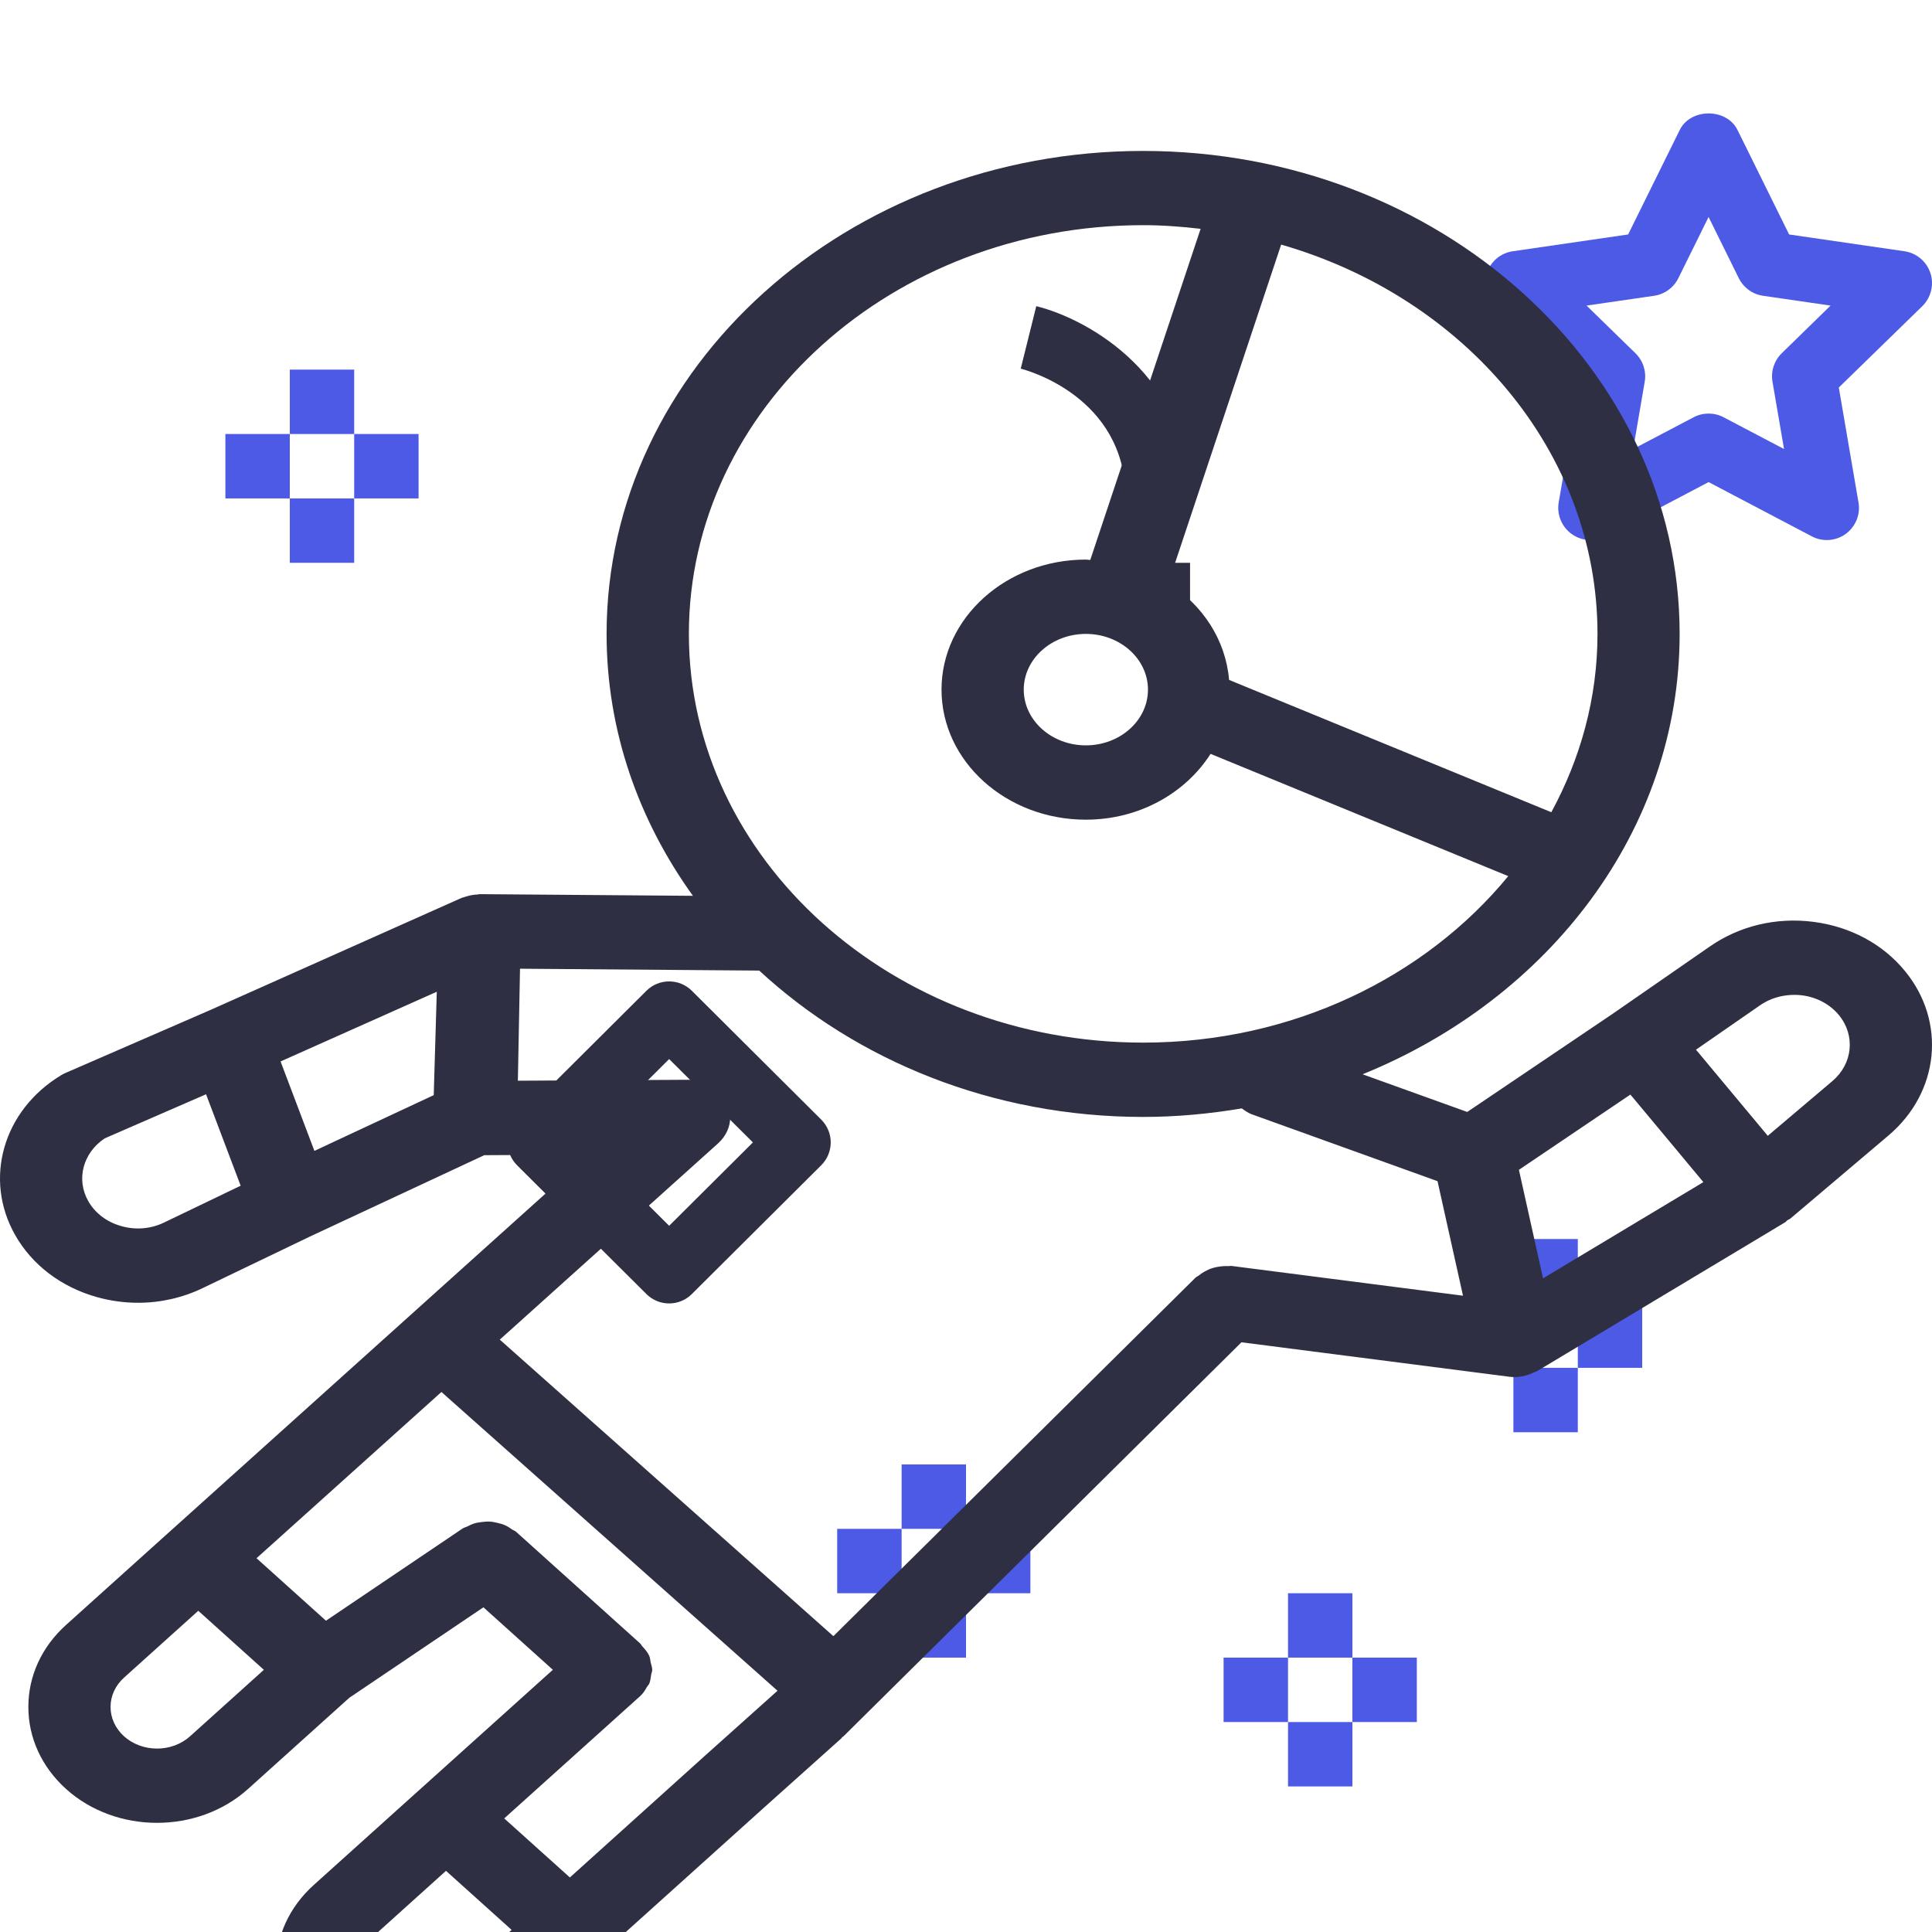 <svg width="64" height="64" viewBox="0 0 64 64" fill="none" xmlns="http://www.w3.org/2000/svg">
<g clip-path="url(#clip0_302815_4140)">
<path d="M63.948 9.048C63.822 8.663 63.489 8.381 63.087 8.323L59.267 7.767L57.557 4.305C57.198 3.575 56.002 3.575 55.644 4.305L53.934 7.767L50.113 8.323C49.711 8.381 49.378 8.662 49.251 9.048C49.127 9.434 49.23 9.859 49.521 10.142L52.287 12.837L51.634 16.643C51.566 17.043 51.73 17.447 52.058 17.686C52.39 17.927 52.823 17.957 53.182 17.767L56.6 15.97L60.018 17.767C60.173 17.849 60.345 17.89 60.515 17.89C60.735 17.89 60.956 17.822 61.142 17.686C61.47 17.447 61.635 17.043 61.565 16.643L60.913 12.837L63.679 10.142C63.968 9.858 64.073 9.434 63.948 9.048ZM59.022 11.702C58.772 11.946 58.656 12.3 58.716 12.646L59.098 14.874L57.097 13.823C56.941 13.74 56.771 13.7 56.6 13.7C56.429 13.7 56.26 13.74 56.103 13.823L54.102 14.874L54.483 12.646C54.543 12.3 54.428 11.947 54.177 11.702L52.557 10.123L54.795 9.798C55.143 9.748 55.443 9.529 55.598 9.214L56.599 7.188L57.599 9.214C57.755 9.529 58.055 9.748 58.403 9.798L60.64 10.123L59.022 11.702Z" fill="#4D5AE5"/>
<path d="M52.267 41.044H50.133V43.178H52.267V41.044Z" fill="#4D5AE5"/>
<path d="M52.267 45.311H50.133V47.445H52.267V45.311Z" fill="#4D5AE5"/>
<path d="M54.4 43.178H52.267V45.311H54.4V43.178Z" fill="#4D5AE5"/>
<path d="M50.134 43.178H48V45.311H50.134V43.178Z" fill="#4D5AE5"/>
<path d="M44.8 52.778H42.667V54.911H44.8V52.778Z" fill="#4D5AE5"/>
<path d="M44.8 57.045H42.667V59.178H44.8V57.045Z" fill="#4D5AE5"/>
<path d="M46.934 54.911H44.8V57.045H46.934V54.911Z" fill="#4D5AE5"/>
<path d="M42.667 54.911H40.533V57.045H42.667V54.911Z" fill="#4D5AE5"/>
<path d="M32 48.511H29.867V50.645H32V48.511Z" fill="#4D5AE5"/>
<path d="M32 52.778H29.867V54.911H32V52.778Z" fill="#4D5AE5"/>
<path d="M34.133 50.645H32V52.778H34.133V50.645Z" fill="#4D5AE5"/>
<path d="M29.867 50.645H27.733V52.778H29.867V50.645Z" fill="#4D5AE5"/>
<path d="M11.733 12.244H9.6V14.377H11.733V12.244Z" fill="#4D5AE5"/>
<path d="M11.733 16.511H9.6V18.644H11.733V16.511Z" fill="#4D5AE5"/>
<path d="M13.866 14.377H11.733V16.511H13.866V14.377Z" fill="#4D5AE5"/>
<path d="M9.6 14.377H7.466V16.511H9.6V14.377Z" fill="#4D5AE5"/>
<path d="M63.101 32.163C62.367 31.268 61.29 30.692 60.067 30.537C58.839 30.379 57.627 30.671 56.647 31.349L53.451 33.563L53.449 33.565L48.604 36.835L45.137 35.587C51.319 33.08 55.64 27.49 55.64 21.001C55.64 12.178 47.667 5 37.867 5C28.067 5 20.094 12.178 20.094 21.001C20.094 24.199 21.152 27.173 22.954 29.675L15.897 29.62C15.893 29.62 15.889 29.62 15.885 29.62C15.863 29.62 15.845 29.63 15.825 29.631C15.69 29.636 15.558 29.66 15.429 29.702C15.396 29.713 15.362 29.72 15.331 29.733C15.315 29.739 15.298 29.74 15.282 29.748L7.027 33.431C7.026 33.431 7.024 33.431 7.024 33.433L2.19 35.534C2.137 35.555 2.083 35.583 2.03 35.615C0.103 36.775 -0.554 39.052 0.502 40.913C1.064 41.902 2.021 42.631 3.198 42.965C3.652 43.093 4.114 43.156 4.575 43.156C5.314 43.156 6.047 42.992 6.718 42.668L10.261 40.965L16.042 38.267L19.506 38.248L5.612 50.746C5.611 50.748 5.61 50.748 5.608 50.749L2.19 53.826C1.383 54.552 0.939 55.516 0.939 56.544C0.939 57.57 1.383 58.536 2.19 59.264C3.019 60.01 4.11 60.384 5.201 60.384C6.293 60.384 7.382 60.01 8.214 59.264L11.569 56.243L16.014 53.244L18.314 55.314L13.816 59.362C13.815 59.364 13.814 59.364 13.812 59.365L10.394 62.442C9.587 63.168 9.143 64.132 9.143 65.16C9.143 66.186 9.587 67.152 10.394 67.88C11.224 68.626 12.316 69 13.406 69C14.497 69 15.589 68.626 16.42 67.88L19.839 64.803L25.309 59.879C25.311 59.878 25.311 59.877 25.312 59.876L27.89 57.568L27.88 57.559C27.896 57.544 27.919 57.539 27.936 57.523L41.125 44.465L49.987 45.605C50.051 45.614 50.115 45.617 50.179 45.617C50.344 45.617 50.504 45.582 50.657 45.529C50.702 45.514 50.742 45.494 50.784 45.475C50.833 45.453 50.885 45.44 50.931 45.412L59.136 40.489C59.166 40.47 59.182 40.441 59.21 40.421C59.243 40.398 59.284 40.388 59.314 40.362L62.56 37.613C64.249 36.183 64.482 33.839 63.101 32.163ZM5.439 40.496C4.997 40.71 4.494 40.753 4.014 40.615C3.537 40.481 3.15 40.187 2.924 39.789C2.513 39.065 2.751 38.184 3.472 37.708L6.826 36.249L7.633 38.382L7.972 39.278L5.439 40.496ZM14.368 36.278L10.415 38.124L9.763 36.401L9.294 35.162L14.469 32.853L14.368 36.278ZM52.919 20.999C52.919 23.118 52.36 25.117 51.39 26.906L40.715 22.523C40.603 21.199 39.843 20.041 38.702 19.32L42.44 8.103C48.51 9.848 52.919 14.967 52.919 20.999ZM22.82 20.999C22.82 13.534 29.572 7.459 37.87 7.459C38.515 7.459 39.147 7.508 39.772 7.58L36.116 18.55C36.067 18.549 36.021 18.537 35.97 18.537C33.334 18.537 31.189 20.469 31.189 22.845C31.189 25.221 33.334 27.153 35.97 27.153C37.743 27.153 39.275 26.268 40.102 24.973L49.963 29.023C47.219 32.361 42.828 34.538 37.87 34.538C29.572 34.538 22.82 28.464 22.82 20.999ZM38.028 22.845C38.028 23.863 37.105 24.691 35.97 24.691C34.836 24.691 33.913 23.863 33.913 22.845C33.913 21.827 34.836 20.999 35.97 20.999C37.105 20.999 38.028 21.827 38.028 22.845ZM6.293 57.519C5.69 58.059 4.714 58.058 4.112 57.52C3.822 57.258 3.662 56.912 3.662 56.544C3.662 56.177 3.822 55.831 4.112 55.571L6.568 53.359L8.741 55.315L6.293 57.519ZM14.499 66.135C13.896 66.675 12.918 66.676 12.316 66.136C12.026 65.874 11.867 65.528 11.867 65.16C11.867 64.793 12.026 64.447 12.316 64.188L14.774 61.974L15.802 62.899L16.948 63.93L14.499 66.135ZM23.388 58.129C23.387 58.13 23.385 58.13 23.384 58.132L18.878 62.193L17.85 61.269L16.703 60.237L21.205 56.187C21.205 56.187 21.205 56.187 21.205 56.185C21.206 56.184 21.208 56.184 21.209 56.183C21.311 56.091 21.375 55.98 21.438 55.87C21.456 55.839 21.49 55.811 21.505 55.778C21.547 55.683 21.554 55.581 21.57 55.481C21.578 55.425 21.606 55.372 21.606 55.314C21.606 55.231 21.573 55.152 21.554 55.07C21.538 54.996 21.538 54.921 21.506 54.85C21.454 54.734 21.366 54.632 21.273 54.532C21.247 54.505 21.238 54.471 21.209 54.445C21.209 54.445 21.209 54.445 21.208 54.445C21.206 54.444 21.206 54.441 21.205 54.44L17.102 50.748C17.059 50.708 17.003 50.692 16.954 50.659C16.882 50.608 16.812 50.562 16.732 50.526C16.654 50.491 16.575 50.471 16.494 50.451C16.407 50.429 16.322 50.411 16.231 50.405C16.148 50.4 16.07 50.408 15.987 50.416C15.896 50.426 15.81 50.437 15.722 50.463C15.636 50.488 15.56 50.526 15.481 50.566C15.43 50.592 15.373 50.601 15.325 50.633L10.798 53.688L8.498 51.618L14.623 46.111L25.756 56.008L23.388 58.129ZM40.798 41.936C40.758 41.931 40.721 41.944 40.682 41.942C40.583 41.937 40.487 41.943 40.388 41.958C40.31 41.97 40.237 41.984 40.163 42.007C40.076 42.034 39.997 42.071 39.917 42.115C39.84 42.157 39.771 42.202 39.704 42.257C39.672 42.283 39.632 42.295 39.602 42.325L27.607 54.2L16.556 44.377L23.79 37.873C24.322 37.393 24.325 36.613 23.794 36.131C23.526 35.888 23.173 35.769 22.82 35.77V35.769L17.155 35.8L17.226 32.09L25.151 32.152C28.381 35.138 32.886 37 37.87 37C38.986 37 40.076 36.895 41.137 36.717C41.239 36.791 41.339 36.866 41.468 36.913L47.62 39.128L48.009 40.878L48.464 42.922L40.798 41.936ZM51.115 42.347L50.316 38.752L54.009 36.259L54.976 37.418L56.426 39.159L51.115 42.347ZM60.699 35.813L58.56 37.625L56.182 34.772L58.305 33.301C58.701 33.026 59.201 32.914 59.691 32.971C60.184 33.034 60.62 33.267 60.917 33.627C61.47 34.301 61.376 35.24 60.699 35.813Z" fill="#2E2F42"/>
<path d="M27.204 37.088L22.918 32.821C22.503 32.407 21.829 32.407 21.413 32.821L17.128 37.088C16.928 37.29 16.815 37.561 16.815 37.844C16.815 38.128 16.927 38.4 17.128 38.601L21.413 42.867C21.621 43.074 21.894 43.178 22.166 43.178C22.438 43.178 22.711 43.074 22.918 42.867L27.204 38.601C27.405 38.4 27.519 38.128 27.519 37.844C27.519 37.561 27.406 37.289 27.204 37.088ZM22.166 40.606L19.393 37.844L22.166 35.083L24.941 37.844L22.166 40.606Z" fill="#2E2F42"/>
<path d="M34.328 10.142L33.813 12.213C33.955 12.248 37.289 13.117 37.289 16.511H39.422C39.422 12.476 36.091 10.58 34.328 10.142Z" fill="#2E2F42"/>
<path d="M39.422 18.644H37.289V20.777H39.422V18.644Z" fill="#2E2F42"/>
</g>
<defs>
<clipPath id="clip0_302815_4140">
<rect width="64" height="64" fill="white"/>
</clipPath>
</defs>
</svg>
